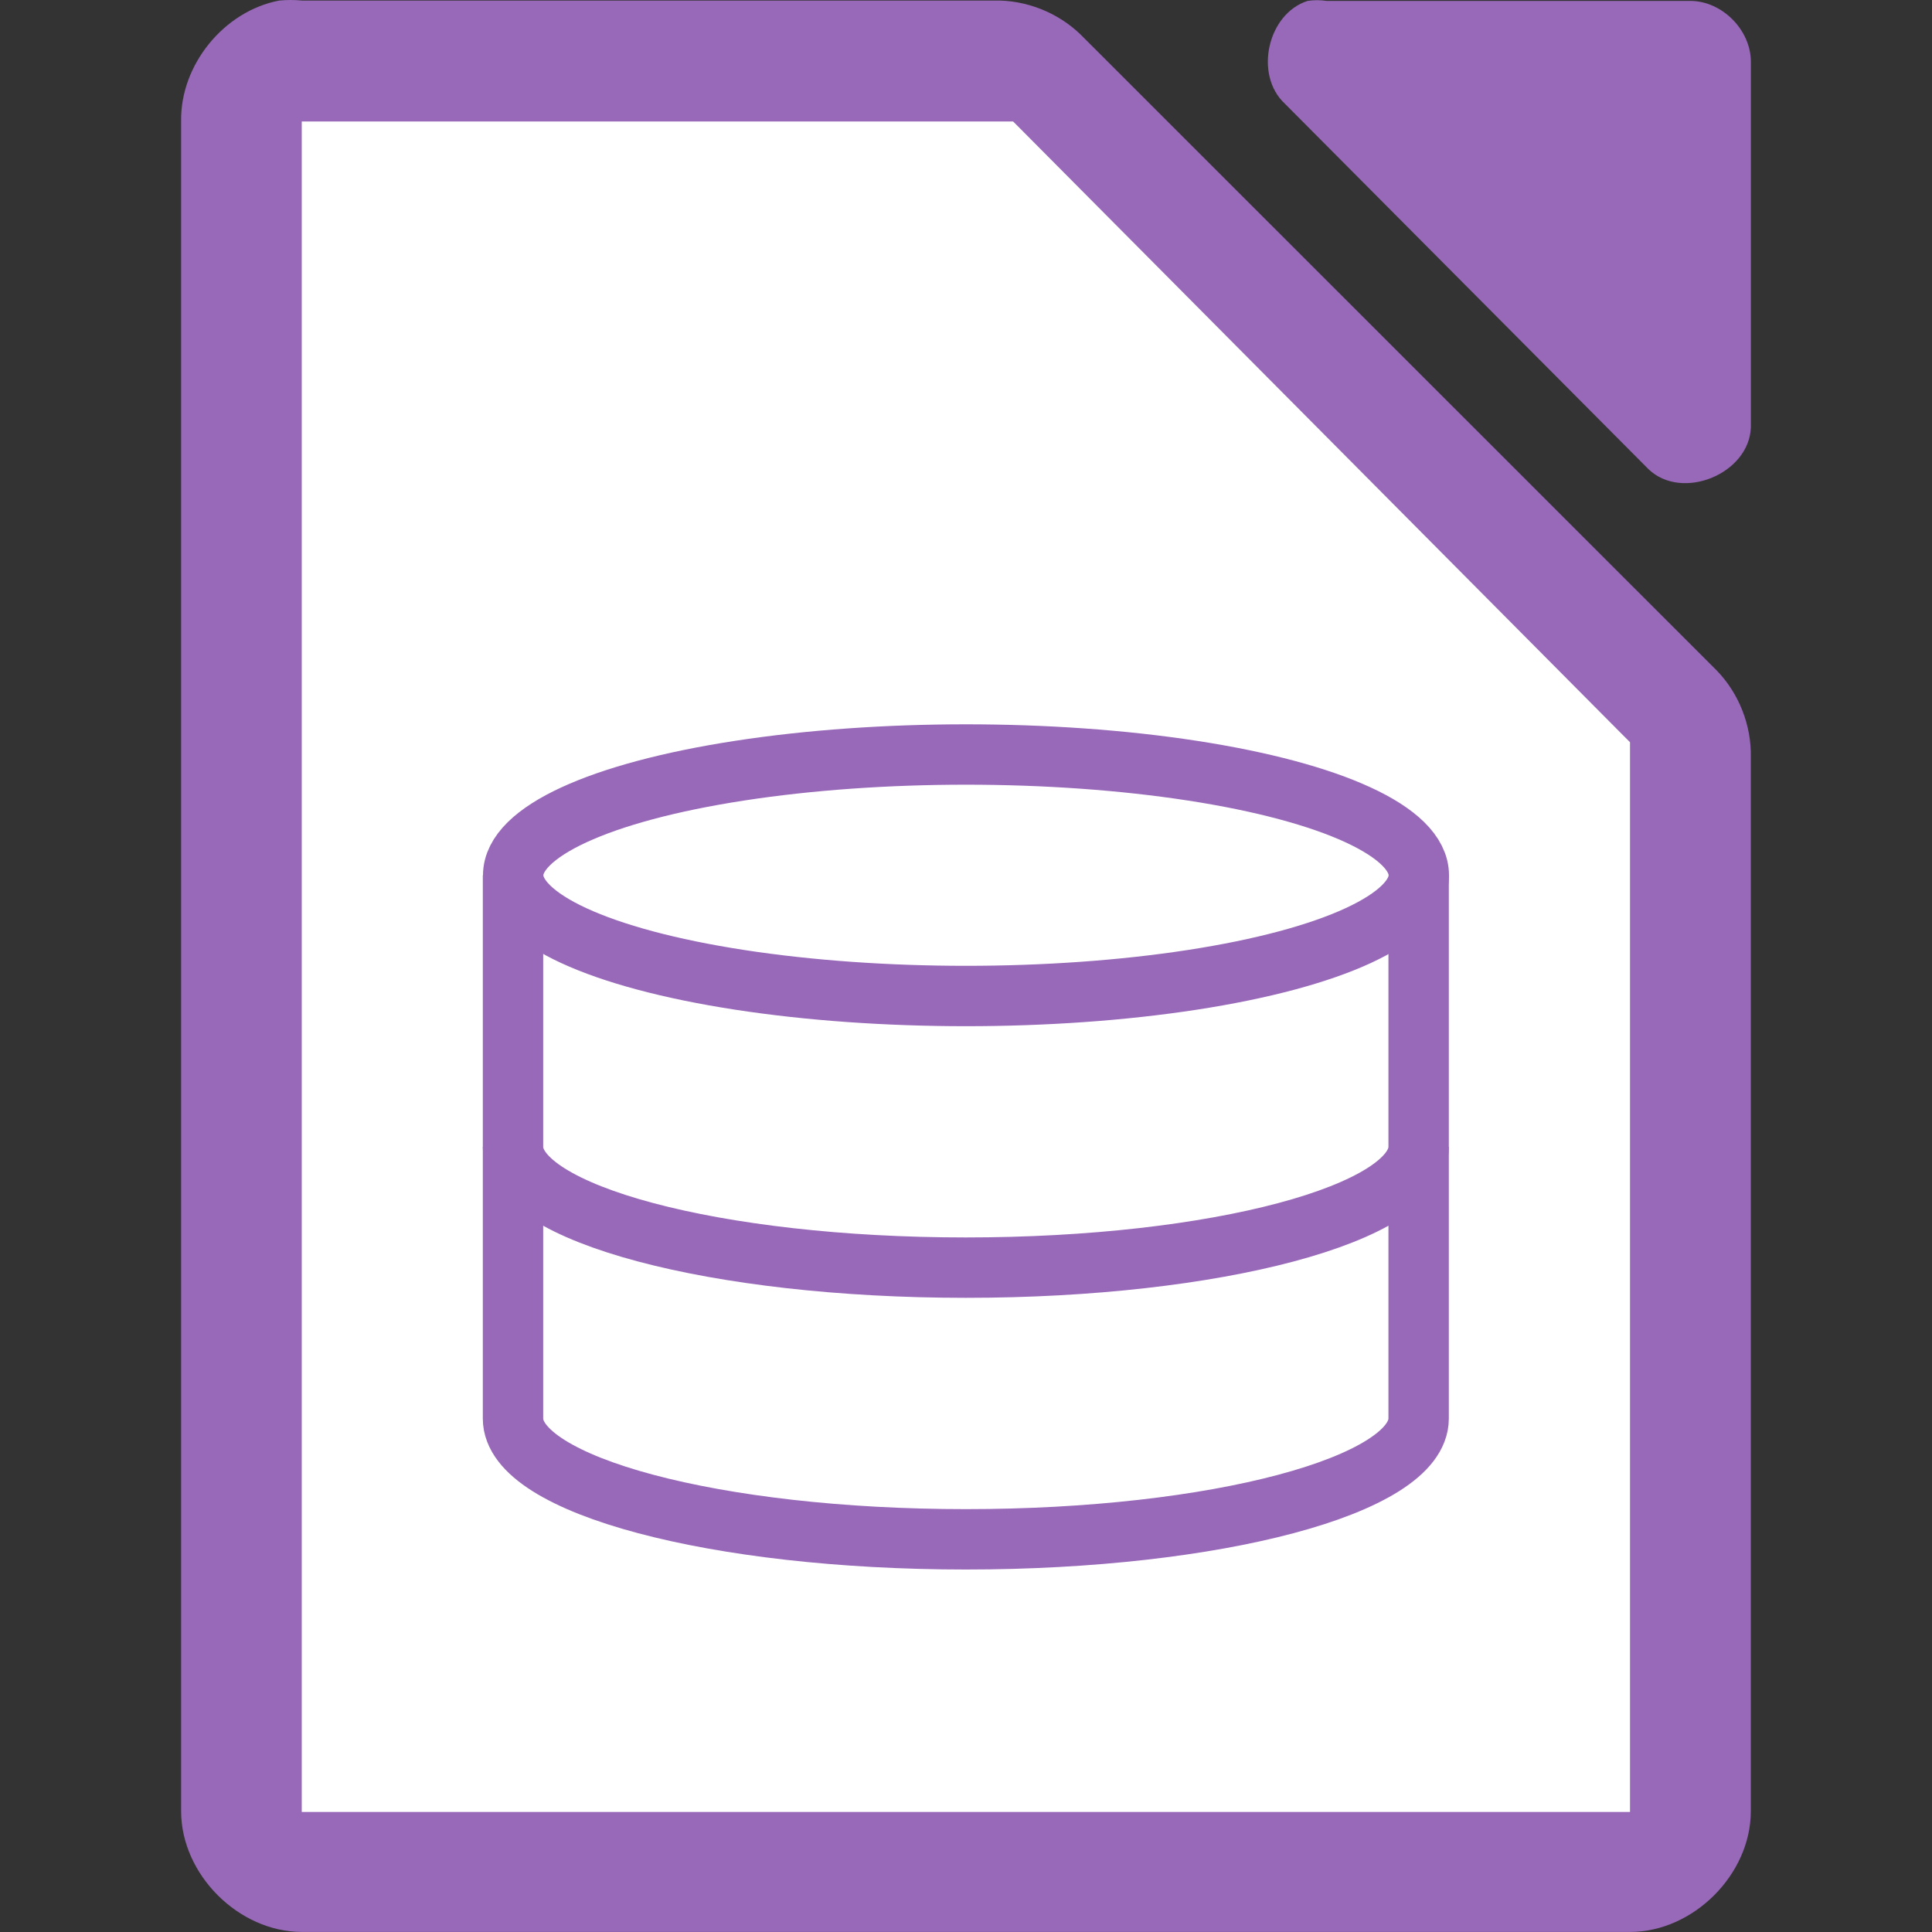<svg viewBox="0 0 32 32" xmlns="http://www.w3.org/2000/svg"><rect x="0" y="0" width="32" height="32" fill="#333333" stroke="none"/><path d="m4.625.009c-.917.175-1.641 1.067-1.625 1.999v27.992c0 1.047.953 1.999 2 1.999h21.999c1.047-0 2-.953 2-1.999v-17.455c.012-.528-.195-1.058-.562-1.437l-10.54-10.537c-.38-.367-.909-.575-1.437-.562h-11.459c-.125-.012-.25-.012-.375 0z" fill="#9868b9"/><path d="m21.658.015c-.666.213-.89 1.227-.376 1.703l6.024 6.055c.556.53 1.665.077 1.694-.694v-6.055c-0-.528-.478-1.009-1.004-1.009h-6.024c-.104-.016-.21-.016-.314 0z" fill="#9868b9"/><g fill="#fff"><path d="m4.998 2.012v.5 27 .5h.5 21.0.5v-.5-17-.219l-.156-.156-9.937-10-.125-.125h-.219-11.062z"/><path d="m5.998 3.012h10.058l9.941 10v16h-19.999z"/><path d="m8.497 19.496v4c0 1.105 3.358 2 7.5 2s7.5-.895 7.5-2v-4z" stroke="#9868b9"/><path d="m8.497 14.996v4c0 1.105 3.358 2 7.5 2s7.5-.895 7.5-2v-4z" stroke="#9868b9"/><ellipse cx="16" cy="14.497" rx="7.5" ry="2" stroke="#9868b9" stroke-width="1"/></g></svg>